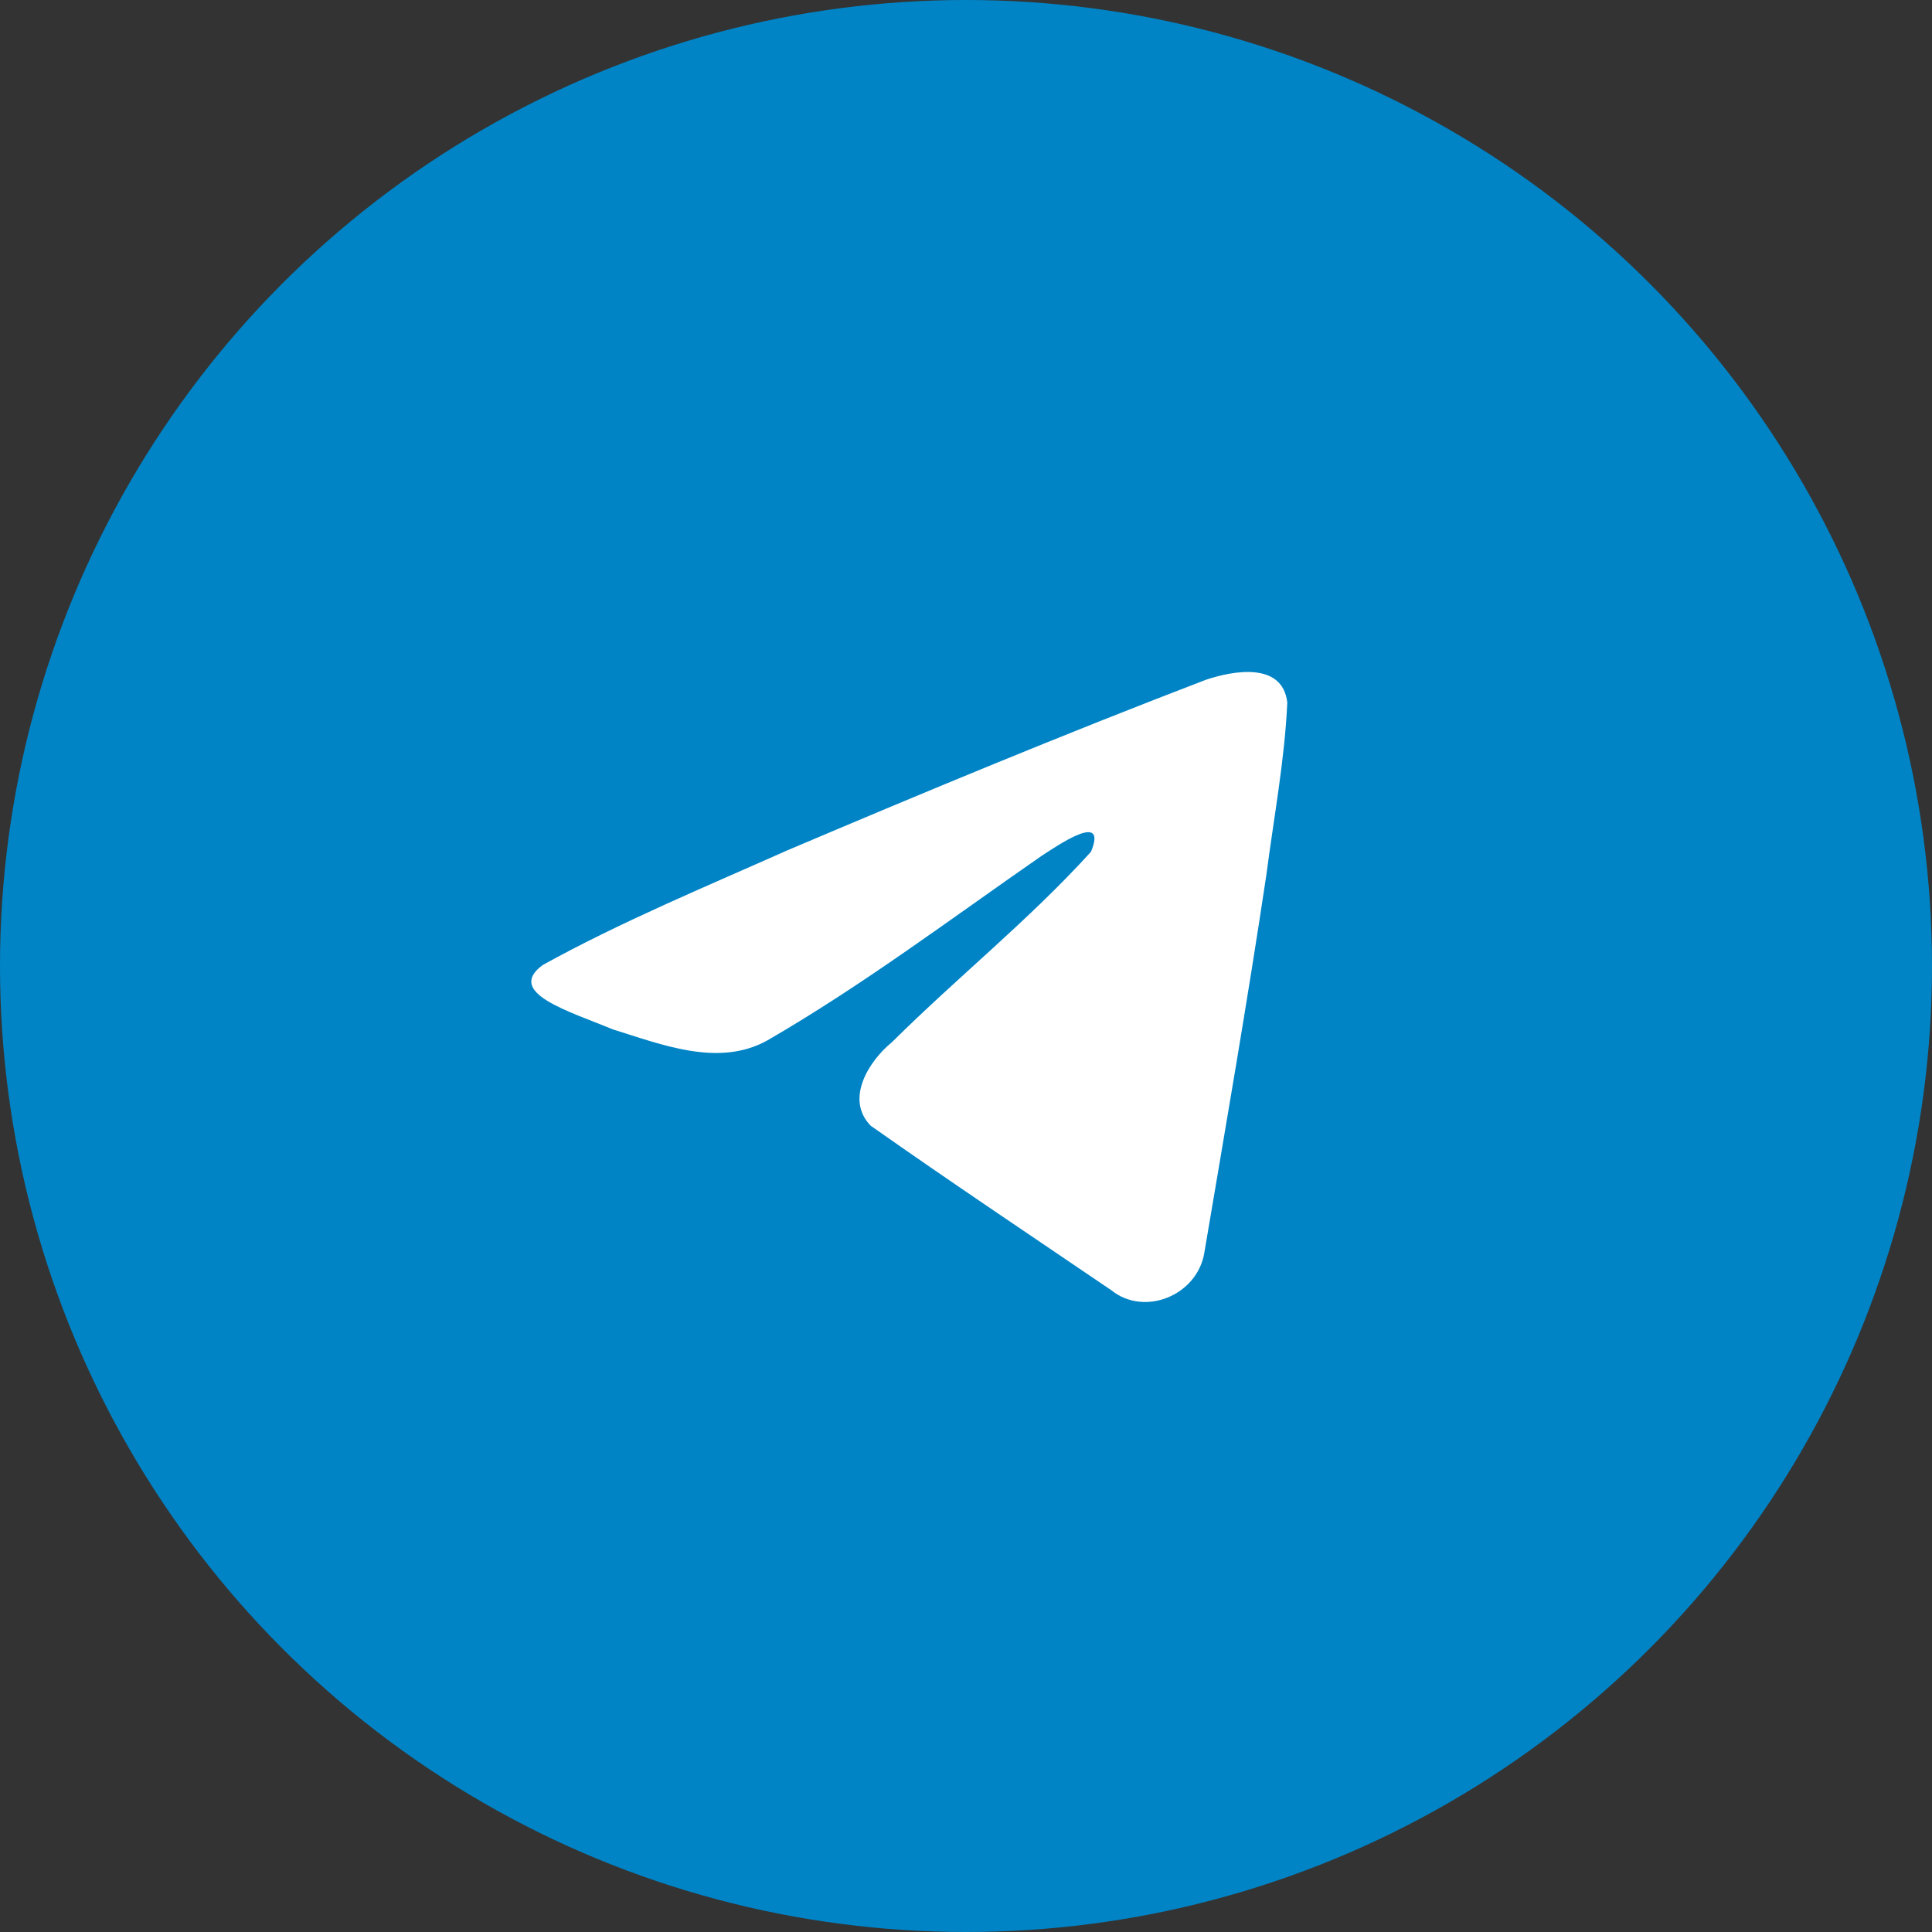 <svg width="40" height="40" viewBox="0 0 40 40" fill="none" xmlns="http://www.w3.org/2000/svg">
<rect x="0" y="0" width="40" height="40" fill="#333333" stroke="none"/>
<circle cx="20" cy="20" r="20" fill="#0084C6"/>
<path d="M11.236 19.98C12.838 19.093 14.625 18.352 16.295 17.608C19.168 16.388 22.053 15.19 24.967 14.074C25.534 13.884 26.552 13.698 26.652 14.544C26.598 15.74 26.372 16.93 26.218 18.119C25.826 20.735 25.374 23.342 24.932 25.95C24.78 26.818 23.699 27.268 23.007 26.712C21.344 25.582 19.669 24.463 18.027 23.307C17.49 22.757 17.988 21.967 18.469 21.575C19.838 20.217 21.29 19.063 22.588 17.635C22.938 16.784 21.904 17.501 21.563 17.721C19.688 19.021 17.859 20.4 15.883 21.543C14.873 22.102 13.696 21.624 12.687 21.312C11.782 20.935 10.456 20.555 11.236 19.98L11.236 19.98Z" fill="white"/>
</svg>
